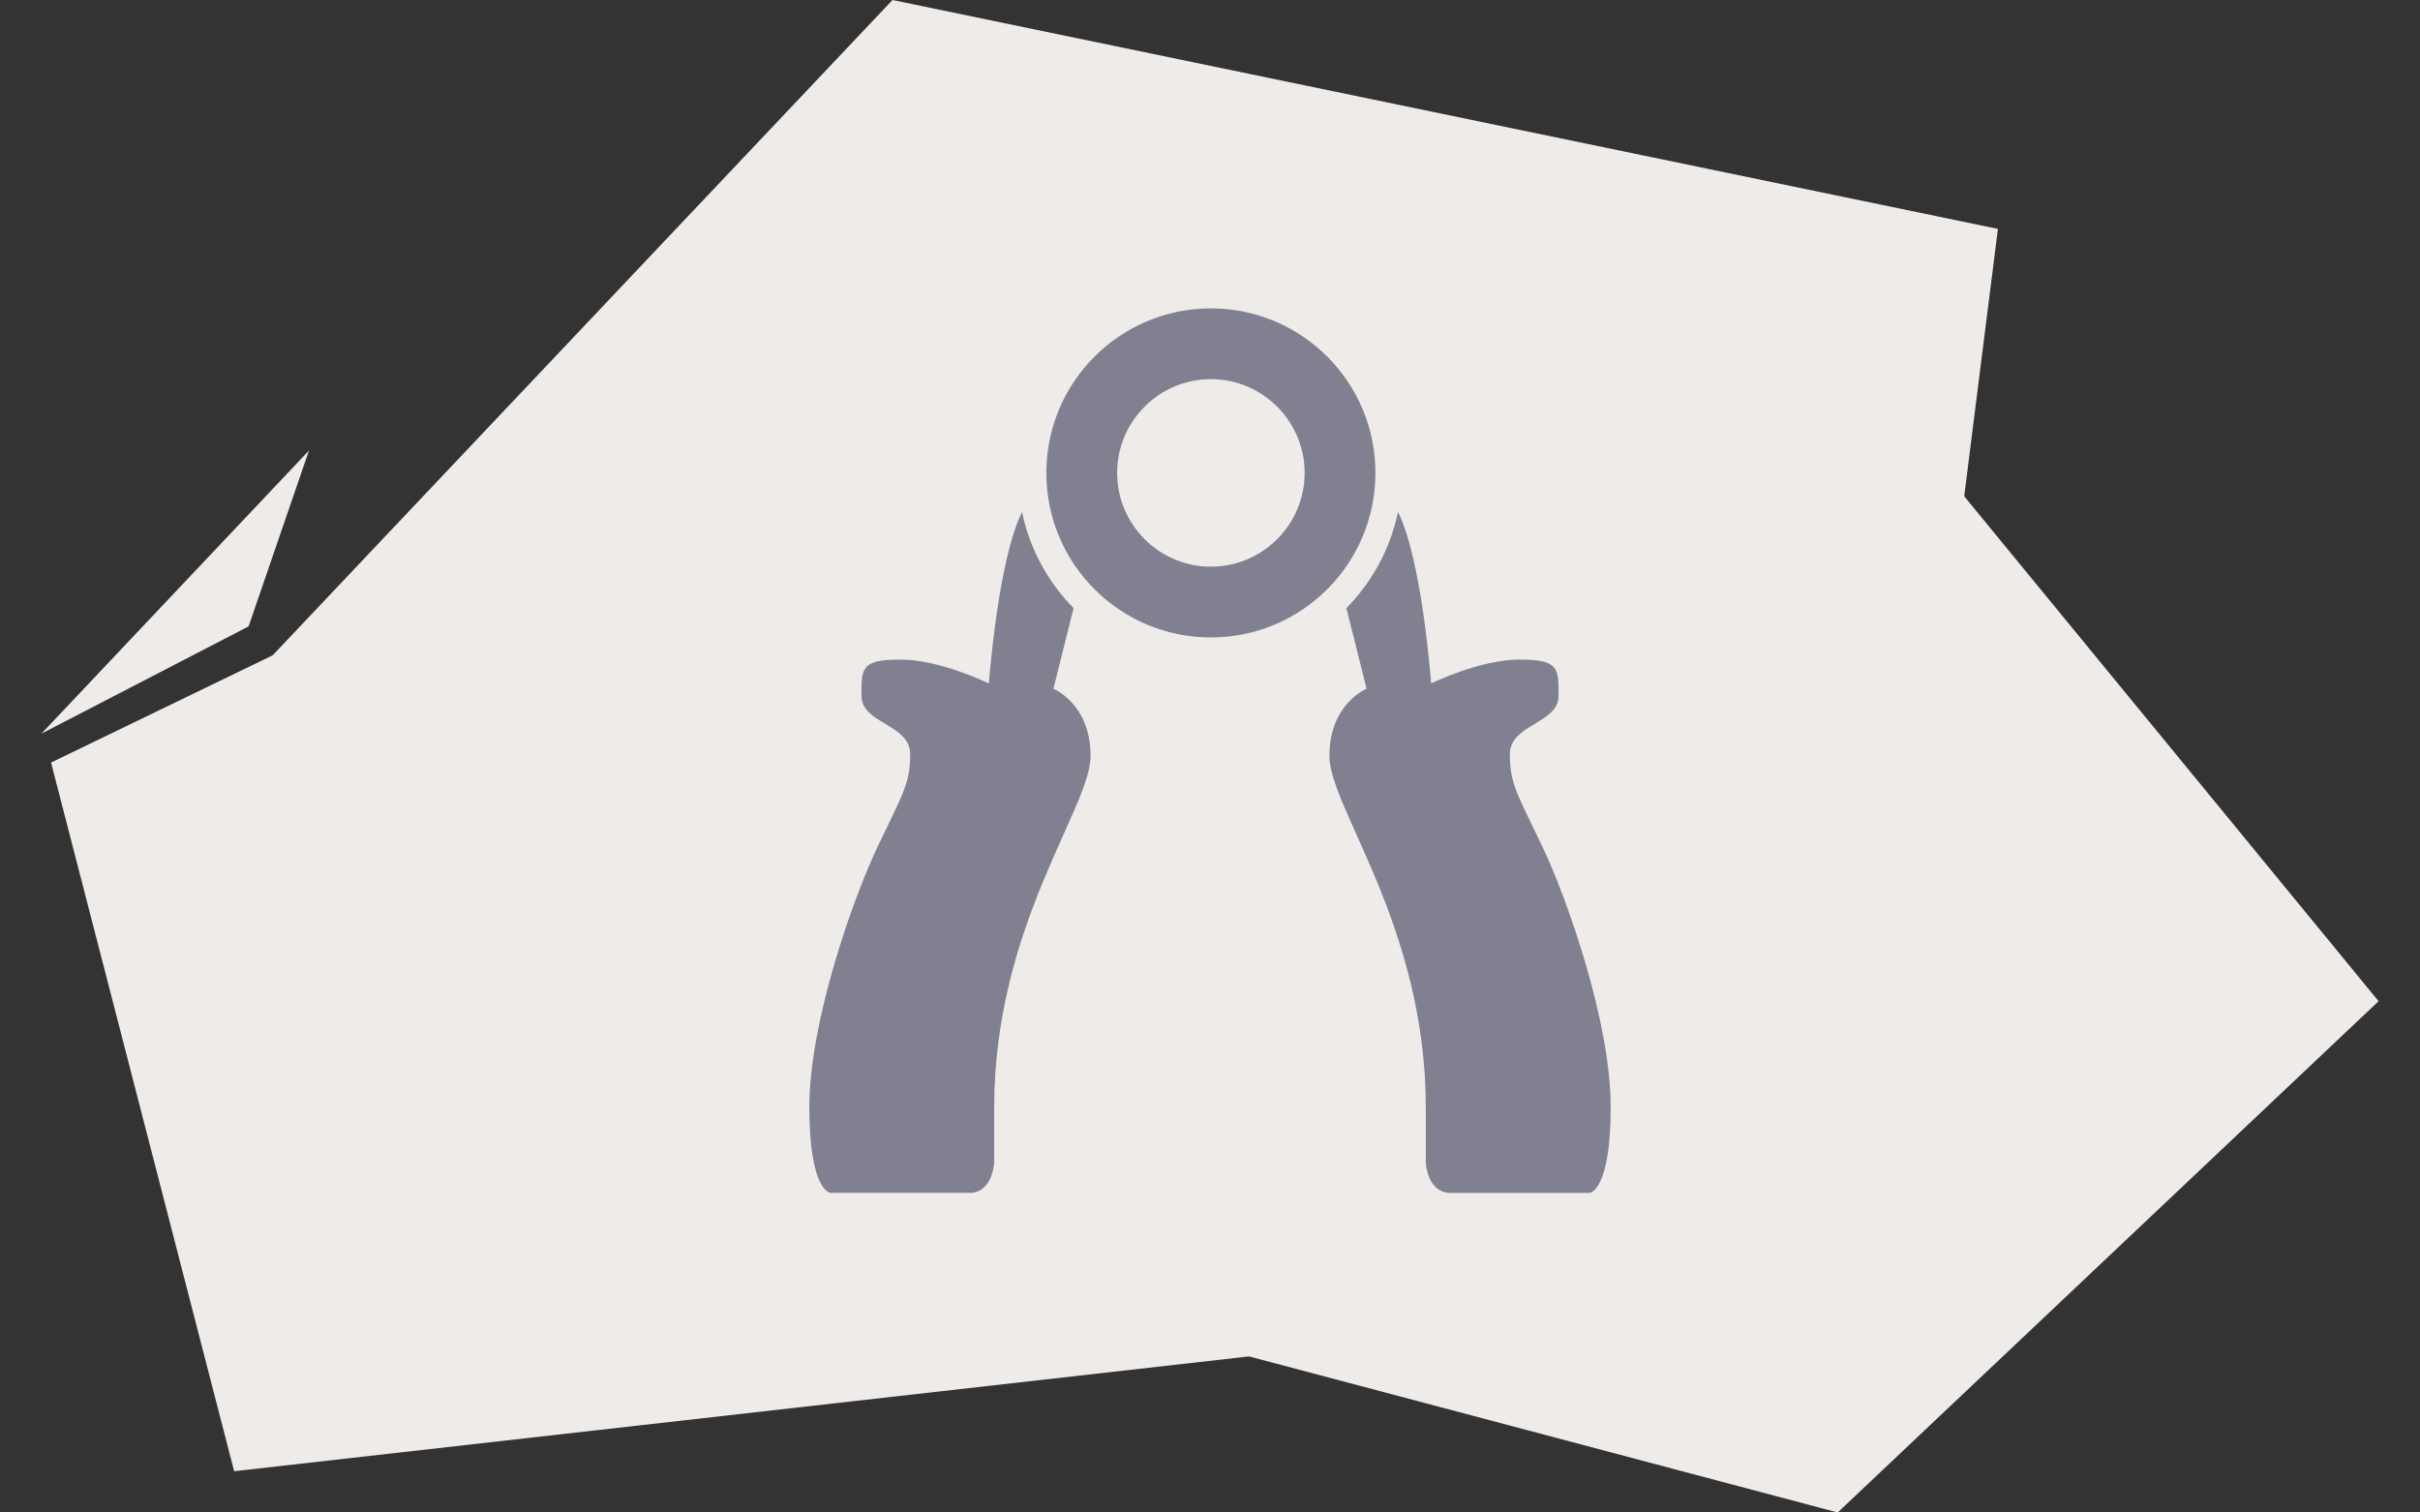 <?xml version="1.0" encoding="utf-8"?>
<!-- Generator: Adobe Illustrator 15.0.2, SVG Export Plug-In . SVG Version: 6.00 Build 0)  -->
<!DOCTYPE svg PUBLIC "-//W3C//DTD SVG 1.1//EN" "http://www.w3.org/Graphics/SVG/1.1/DTD/svg11.dtd">
<svg version="1.1" id="Calque_1" xmlns="http://www.w3.org/2000/svg" xmlns:xlink="http://www.w3.org/1999/xlink" x="0px" y="0px"
	 width="280px" height="175px" viewBox="0 0 280 175" enable-background="new 0 0 280 175" xml:space="preserve">
<rect x="0" y="0" width="280" height="175" fill="#333333" stroke="none"/>
<g>
	<polygon fill="#EEEBE9" points="103.265,0 231.164,26.484 227.265,57.422 275.21,115.842 212.626,175 144.519,156.942 
		27.09,170.226 5.905,88.231 31.55,75.821 	"/>
	<polygon fill="#EEEBE9" points="4.79,84.887 35.751,52.125 28.763,72.477 	"/>
</g>
<g>
	<path fill="#808090" d="M140.103,43.869c5.981,0,10.848,4.867,10.848,10.848c0,5.982-4.866,10.849-10.848,10.849
		c-5.982,0-10.848-4.866-10.848-10.849C129.254,48.735,134.121,43.869,140.103,43.869 M140.103,35.682
		c-10.513,0-19.037,8.521-19.037,19.036c0,10.515,8.523,19.037,19.037,19.037c10.514,0,19.036-8.521,19.036-19.037
		C159.139,44.204,150.616,35.682,140.103,35.682L140.103,35.682z"/>
	<circle fill="none" cx="140.103" cy="54.718" r="19.036"/>
	<path fill="#FFFFFF" d="M114.414,79.075c0,0-5.629-2.763-10.233-2.763c-4.606,0-4.506,1.024-4.506,4.22
		c0,3.197,5.631,3.251,5.631,6.73s-0.921,4.707-3.787,10.745c-2.866,6.039-7.88,20.265-7.88,30.089c0,9.825,2.456,9.928,2.456,9.928
		s13.37,0,16.068,0c2.697,0,2.866-3.479,2.866-3.479v-6.347c0-21.083,11.155-34.693,11.155-40.732c0-6.038-4.298-7.777-4.298-7.777
		l2.333-9.331c-2.96-3.005-5.082-6.84-5.965-11.123C115.456,64.787,114.414,79.075,114.414,79.075z"/>
	<path fill="#808090" d="M114.414,79.075c0,0-5.629-2.763-10.233-2.763c-4.606,0-4.506,1.024-4.506,4.22
		c0,3.197,5.631,3.251,5.631,6.73s-0.921,4.707-3.787,10.745c-2.866,6.039-7.88,20.265-7.88,30.089c0,9.825,2.456,9.928,2.456,9.928
		s13.37,0,16.068,0c2.697,0,2.866-3.479,2.866-3.479v-6.347c0-21.083,11.155-34.693,11.155-40.732c0-6.038-4.298-7.777-4.298-7.777
		l2.333-9.331c-2.96-3.005-5.082-6.84-5.965-11.123C115.456,64.787,114.414,79.075,114.414,79.075z"/>
	<path fill="#808090" d="M165.586,79.075c0,0,5.629-2.763,10.233-2.763c4.605,0,4.505,1.024,4.505,4.22
		c0,3.197-5.631,3.251-5.631,6.73s0.921,4.707,3.787,10.745c2.866,6.039,7.881,20.265,7.881,30.089c0,9.825-2.457,9.928-2.457,9.928
		s-13.37,0-16.067,0c-2.698,0-2.866-3.479-2.866-3.479v-6.347c0-21.083-11.154-34.693-11.154-40.732
		c0-6.038,4.297-7.777,4.297-7.777l-2.332-9.331c2.96-3.005,5.081-6.84,5.966-11.123C164.545,64.787,165.586,79.075,165.586,79.075z
		"/>
</g>
</svg>
